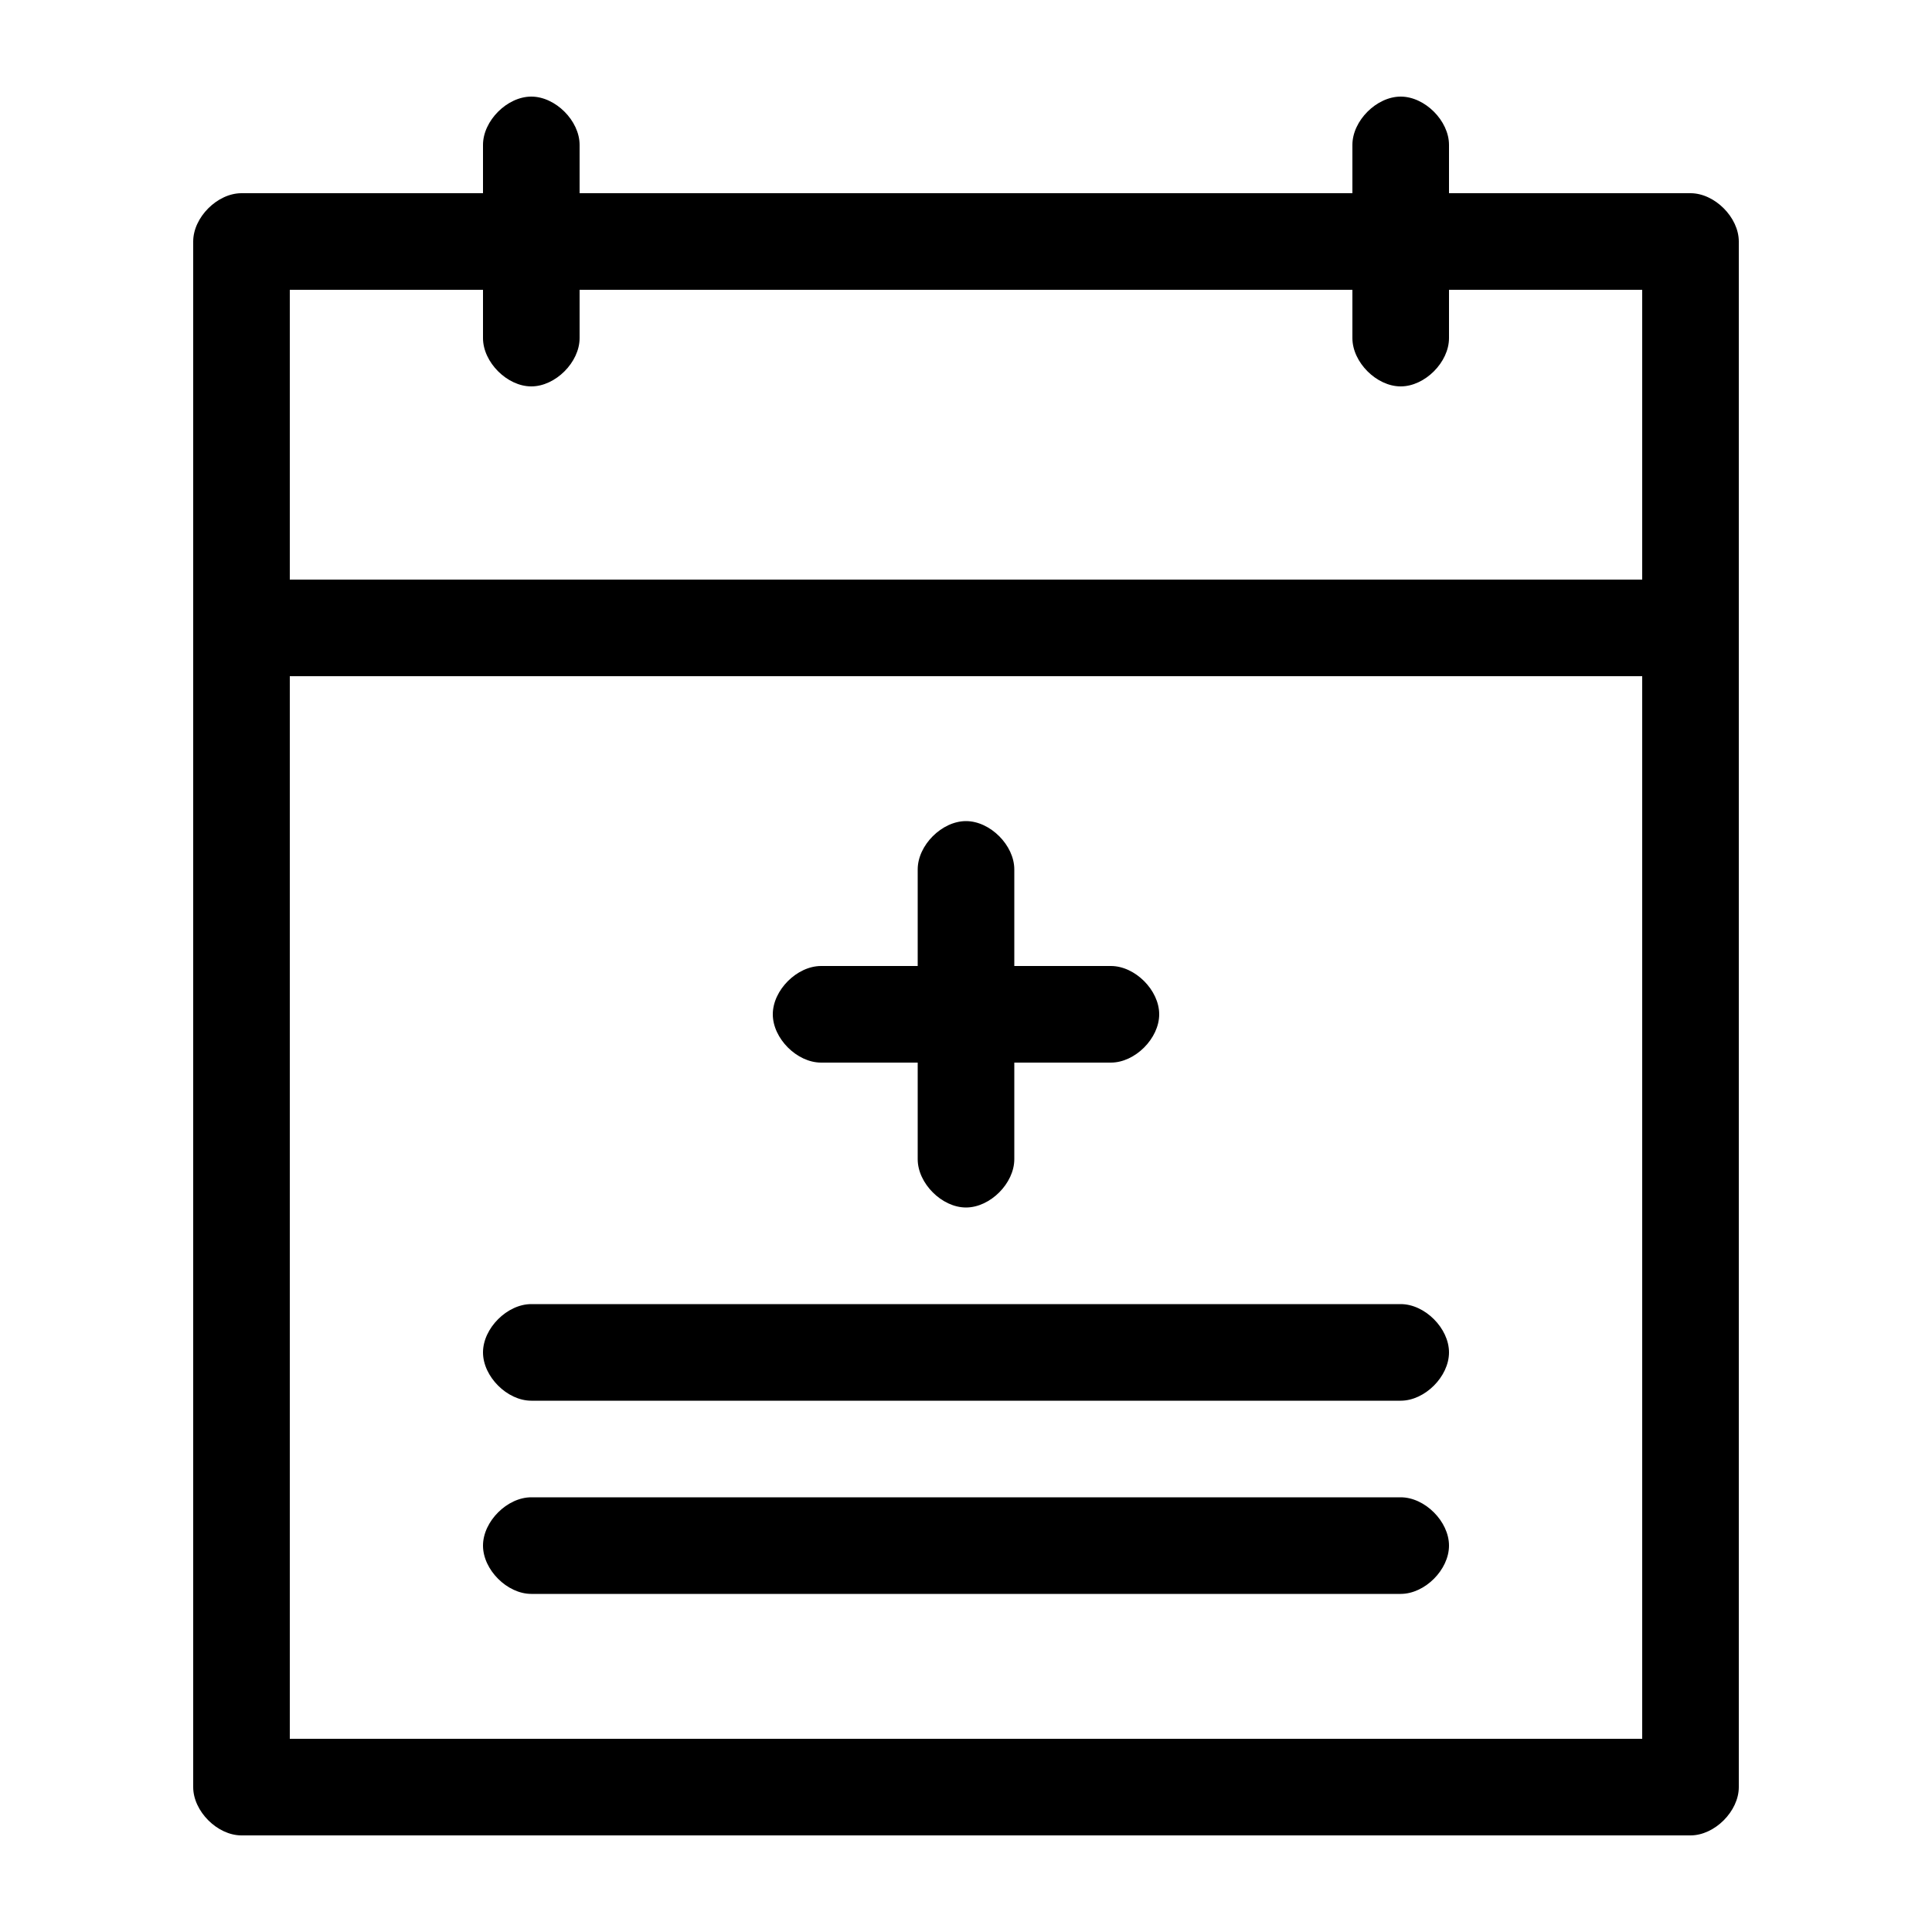 <?xml version="1.0" standalone="no"?><!DOCTYPE svg PUBLIC "-//W3C//DTD SVG 1.1//EN" "http://www.w3.org/Graphics/SVG/1.1/DTD/svg11.dtd"><svg t="1554126648212" class="icon" style="" viewBox="0 0 1024 1024" version="1.1" xmlns="http://www.w3.org/2000/svg" p-id="3146" xmlns:xlink="http://www.w3.org/1999/xlink" width="200" height="200"><defs><style type="text/css"></style></defs><path d="M896 102.4h-128v-25.6c0-12.8-12.8-25.6-25.6-25.6s-25.6 12.8-25.6 25.6v25.6h-409.6v-25.6c0-12.8-12.8-25.6-25.6-25.6s-25.6 12.8-25.6 25.6v25.6h-128c-12.8 0-25.6 12.8-25.6 25.6v819.2c0 12.8 12.8 25.6 25.6 25.6h768c12.8 0 25.6-12.8 25.6-25.6v-819.2c0-12.8-12.8-25.6-25.6-25.6z m-742.4 51.2h102.4v25.6c0 12.8 12.8 25.6 25.6 25.6s25.6-12.8 25.6-25.6v-25.6h409.6v25.6c0 12.8 12.8 25.6 25.6 25.6s25.6-12.8 25.6-25.6v-25.6h102.4v153.6h-716.8v-153.6z m716.8 768h-716.8v-563.2h716.8v563.2z" p-id="3147"></path><path d="M435.2 563.2h51.2v51.2c0 12.8 12.8 25.6 25.6 25.6s25.6-12.8 25.6-25.6v-51.2h51.2c12.8 0 25.6-12.8 25.6-25.6s-12.8-25.6-25.6-25.6h-51.2v-51.2c0-12.8-12.8-25.6-25.6-25.6s-25.6 12.8-25.6 25.6v51.2h-51.2c-12.8 0-25.6 12.8-25.6 25.6s12.8 25.6 25.6 25.6zM281.6 742.4h460.8c12.8 0 25.6-12.8 25.6-25.6s-12.8-25.6-25.6-25.6h-460.8c-12.8 0-25.6 12.8-25.6 25.6s12.8 25.6 25.6 25.6zM281.6 844.8h460.8c12.8 0 25.6-12.8 25.6-25.6s-12.8-25.6-25.6-25.6h-460.8c-12.8 0-25.6 12.8-25.6 25.6s12.8 25.6 25.6 25.6z" p-id="3148"></path></svg>